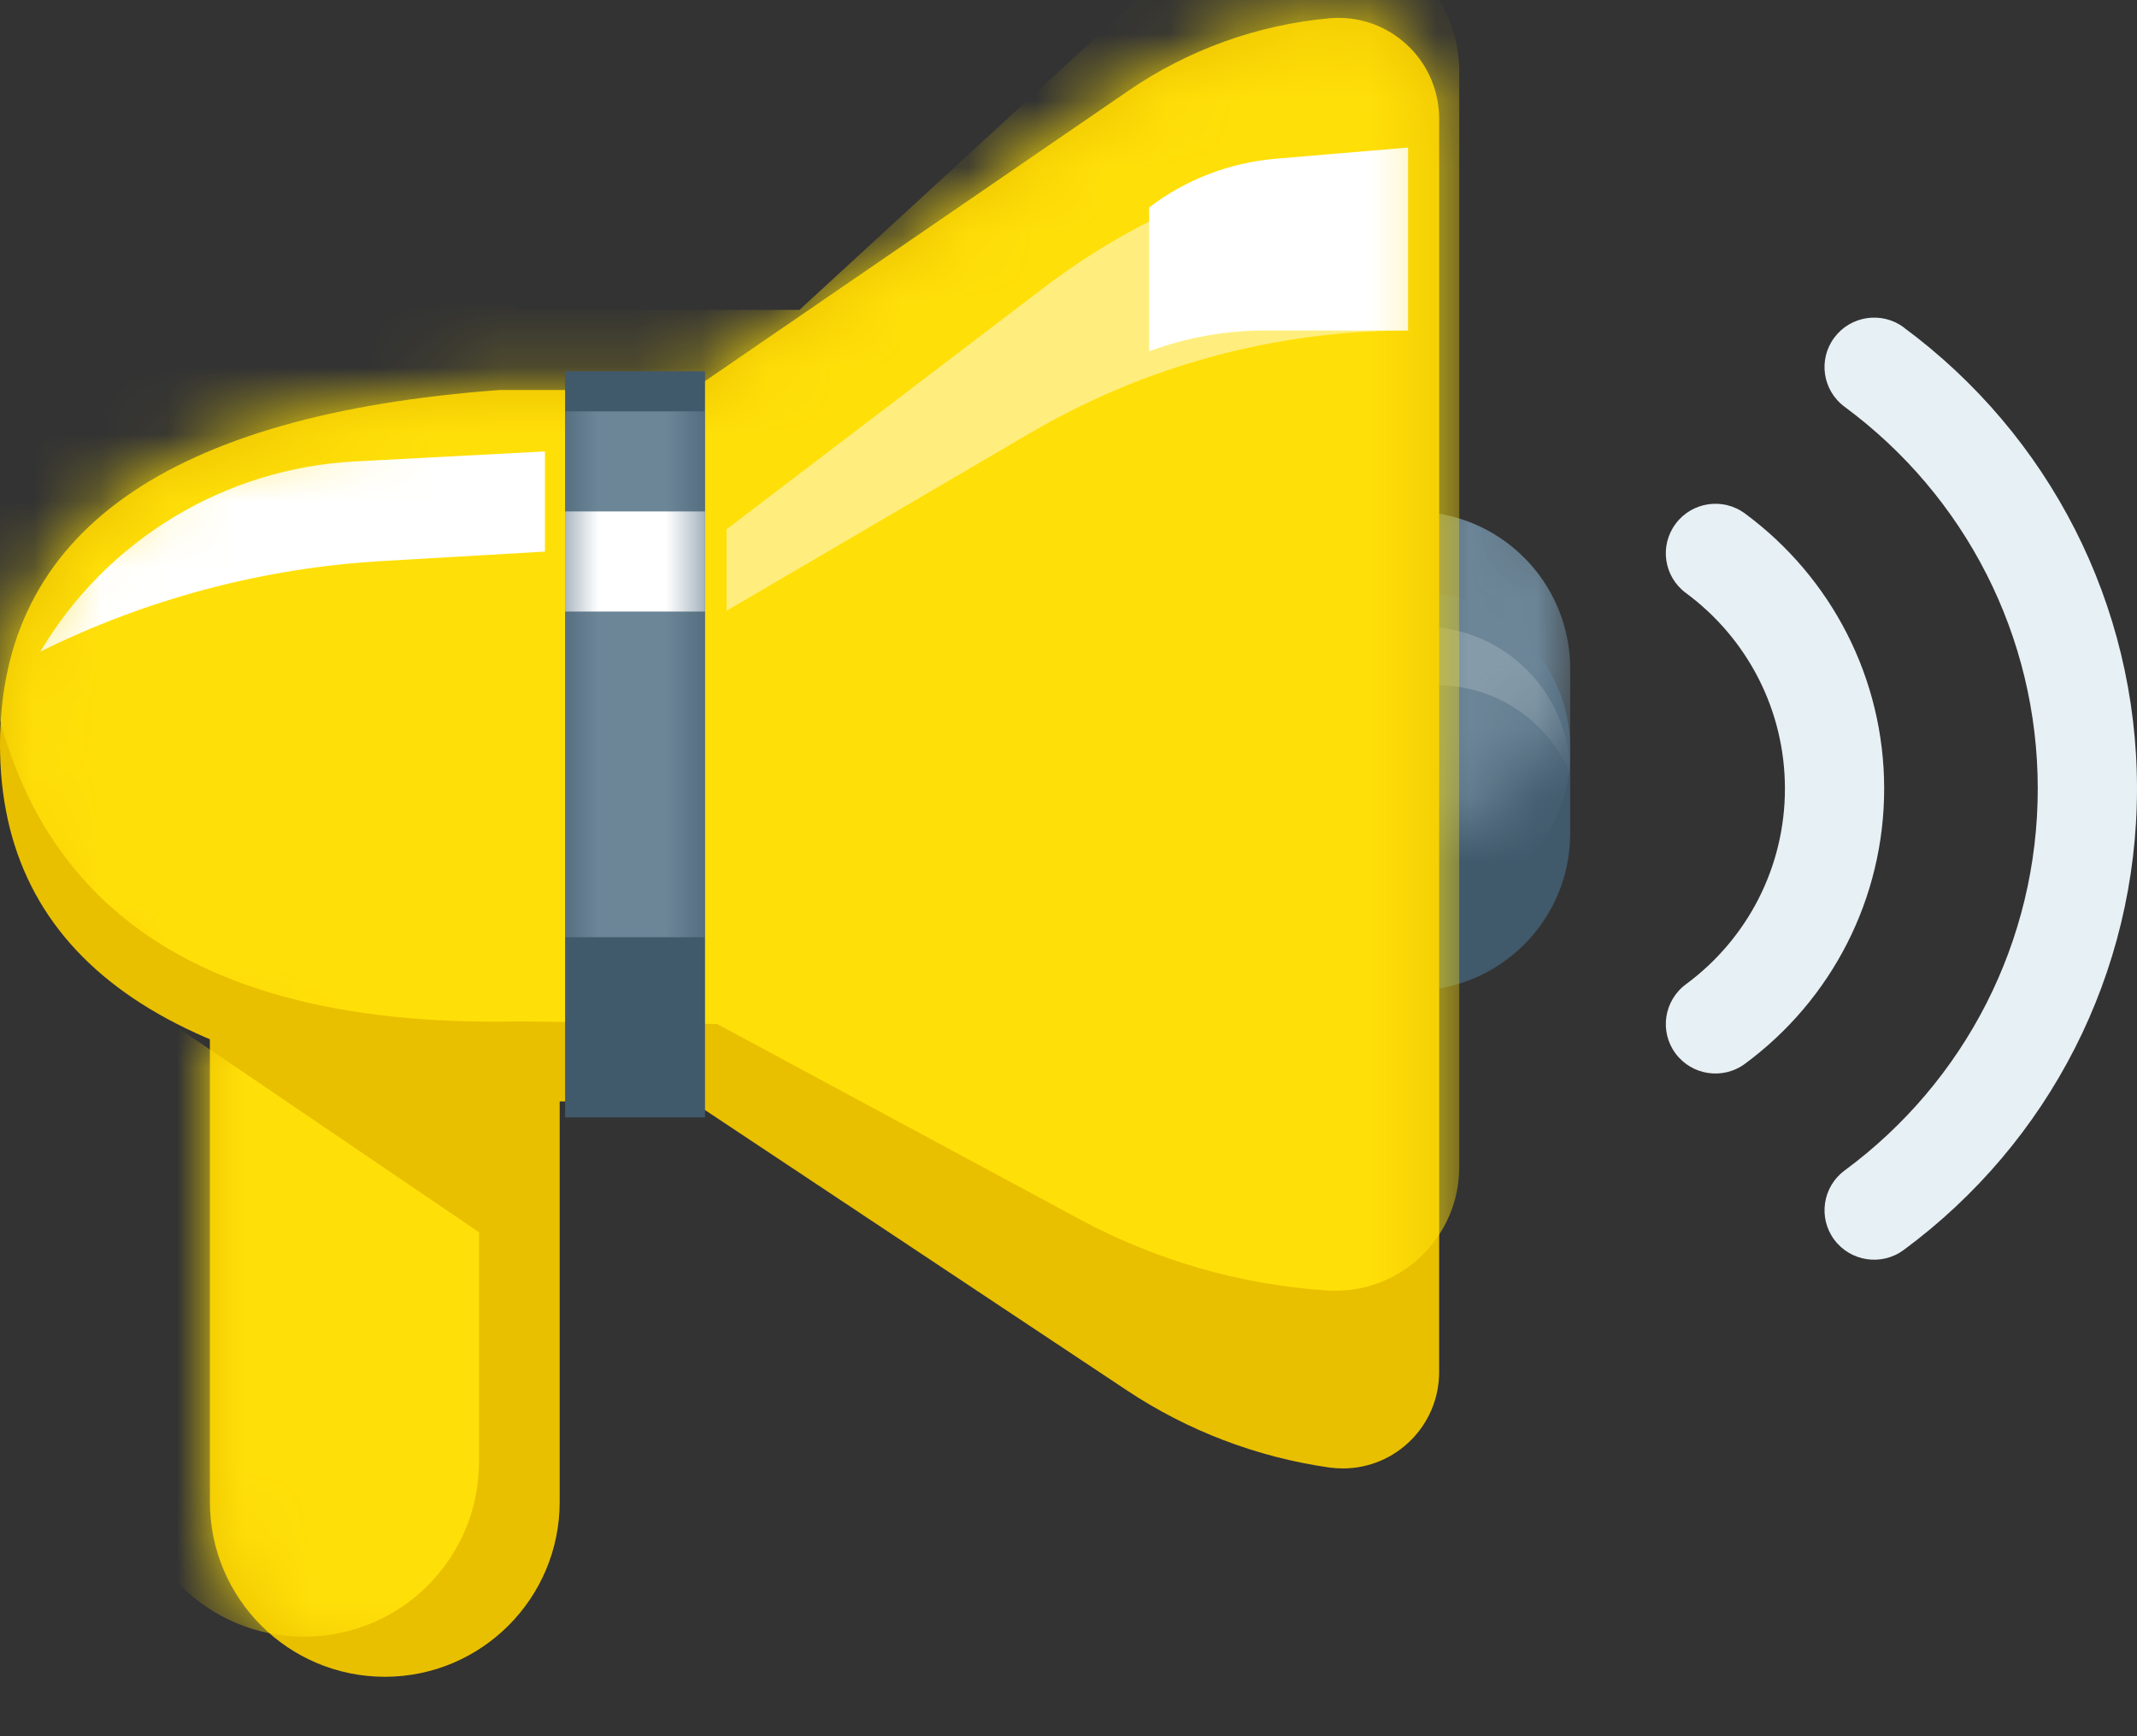 <svg xmlns="http://www.w3.org/2000/svg" xmlns:xlink="http://www.w3.org/1999/xlink" width="32" height="26" viewBox="0 0 32 26">
    <rect x="0" y="0" width="32" height="26" fill="#333333" stroke="none"/>
    <defs>
        <path id="prefix__a" d="M0 0h5.238v6.995c0 1.447-1.172 2.62-2.619 2.62C1.173 9.614 0 8.441 0 6.994V0z"/>
        <path id="prefix__c" d="M2.357 0v5.976C1.055 5.976 0 4.921 0 3.62V2.357C0 1.055 1.055 0 2.357 0z"/>
        <path id="prefix__e" d="M7.483 5.84h2.88l6.532-4.48c.894-.614 1.93-.988 3.01-1.086.83-.076 1.563.536 1.639 1.366.004.045.006.091.006.137v18.77c0 .797-.646 1.443-1.442 1.443-.068 0-.136-.005-.204-.014-1.084-.155-2.12-.55-3.031-1.156l-6.51-4.326h-2.88C2.494 16.101 0 14.32 0 11.15c0-3.17 2.494-4.94 7.483-5.31z"/>
        <path id="prefix__g" d="M0 0H2.095V11.173H0z"/>
    </defs>
    <g fill="none" fill-rule="evenodd">
        <path fill="#E7F0F4" fill-rule="nonzero" d="M28.506 4.903C30.686 6.513 32 9.053 32 11.81s-1.313 5.299-3.494 6.909c-.33.243-.795.174-1.04-.155-.243-.328-.174-.792.156-1.036 1.806-1.333 2.892-3.435 2.892-5.718s-1.086-4.384-2.892-5.718c-.33-.243-.4-.707-.155-1.036.244-.328.71-.398 1.04-.154zM26.13 7.69c1.3.96 2.084 2.476 2.084 4.12 0 1.645-.784 3.16-2.084 4.12-.33.244-.795.175-1.04-.154-.244-.328-.174-.792.155-1.036.926-.683 1.483-1.76 1.483-2.93 0-1.17-.557-2.246-1.483-2.93-.33-.243-.399-.707-.154-1.036.244-.329.709-.398 1.039-.154z"/>
        <g>
            <g transform="translate(3.143 15.495)">
                <mask id="prefix__b" fill="#fff">
                    <use xlink:href="#prefix__a"/>
                </mask>
                <use fill="#E9C000" xlink:href="#prefix__a"/>
                <path fill="#FFDF08" d="M-1.209-.6L4.03 2.958v3.437c0 1.447-1.172 2.62-2.619 2.62-1.446 0-2.619-1.173-2.619-2.62V-.6z" mask="url(#prefix__b)"/>
            </g>
            <g transform="translate(21.155 8.859)">
                <mask id="prefix__d" fill="#fff">
                    <use xlink:href="#prefix__c"/>
                </mask>
                <use fill="#40596B" transform="rotate(-180 1.179 2.988)" xlink:href="#prefix__c"/>
                <path fill="#6C8698" d="M2.357-1.2v5.977C1.055 4.777 0 3.722 0 2.42V1.158C0-.144 1.055-1.199 2.357-1.199z" mask="url(#prefix__d)" transform="rotate(-180 1.179 1.789)"/>
                <path fill="#FFF" d="M0 .524c.329.808 1.115 1.336 1.987 1.336h.37v.88h-.14C.993 2.74 0 1.749 0 .525z" mask="url(#prefix__d)" opacity=".425" transform="rotate(-180 1.179 1.632)"/>
            </g>
            <mask id="prefix__f" fill="#fff">
                <use xlink:href="#prefix__e"/>
            </mask>
            <use fill="#E9C000" xlink:href="#prefix__e"/>
            <path fill="#FFDF08" d="M7.782 4.64h4.19L17.91-.82l1.811-.118c1.103-.071 2.054.765 2.125 1.867.003.043.005.086.005.13v16.419c0 1.022-.83 1.85-1.851 1.85-.04 0-.08 0-.12-.003-1.298-.084-2.563-.447-3.708-1.064l-5.432-2.926-2.957-.04c-5.39.118-8.084-2.218-8.084-7.006 0-4.789 2.695-6.005 8.084-3.648z" mask="url(#prefix__f)"/>
            <path fill="#FFF" d="M10.88 7.926l4.748-3.616c1.582-1.205 3.475-1.933 5.456-2.1v2.739c-1.987 0-3.938.529-5.652 1.532L10.88 9.146v-1.22z" mask="url(#prefix__f)" opacity=".688"/>
            <path fill="#FFF" d="M17.207 3.107c.55-.42 1.21-.673 1.899-.73l.954-.081 1.024-.086v2.739h-2.135c-.595 0-1.184.105-1.742.312V3.107zM.604 9.758C1.6 8.08 3.368 7.011 5.317 6.91L8.16 6.76v1.5l-2.444.142C3.938 8.506 2.2 8.967.604 9.758z" mask="url(#prefix__f)"/>
            <g transform="translate(8.462 5.56)">
                <mask id="prefix__h" fill="#fff">
                    <use xlink:href="#prefix__g"/>
                </mask>
                <use fill="#40596B" xlink:href="#prefix__g"/>
                <path fill="#6C8698" d="M0 0.6L2.095 0.6 2.095 8.475 0 8.475z" mask="url(#prefix__h)"/>
                <path fill="#FFF" d="M0 2.099H2.095V3.598H0z" mask="url(#prefix__h)"/>
            </g>
        </g>
    </g>
</svg>

